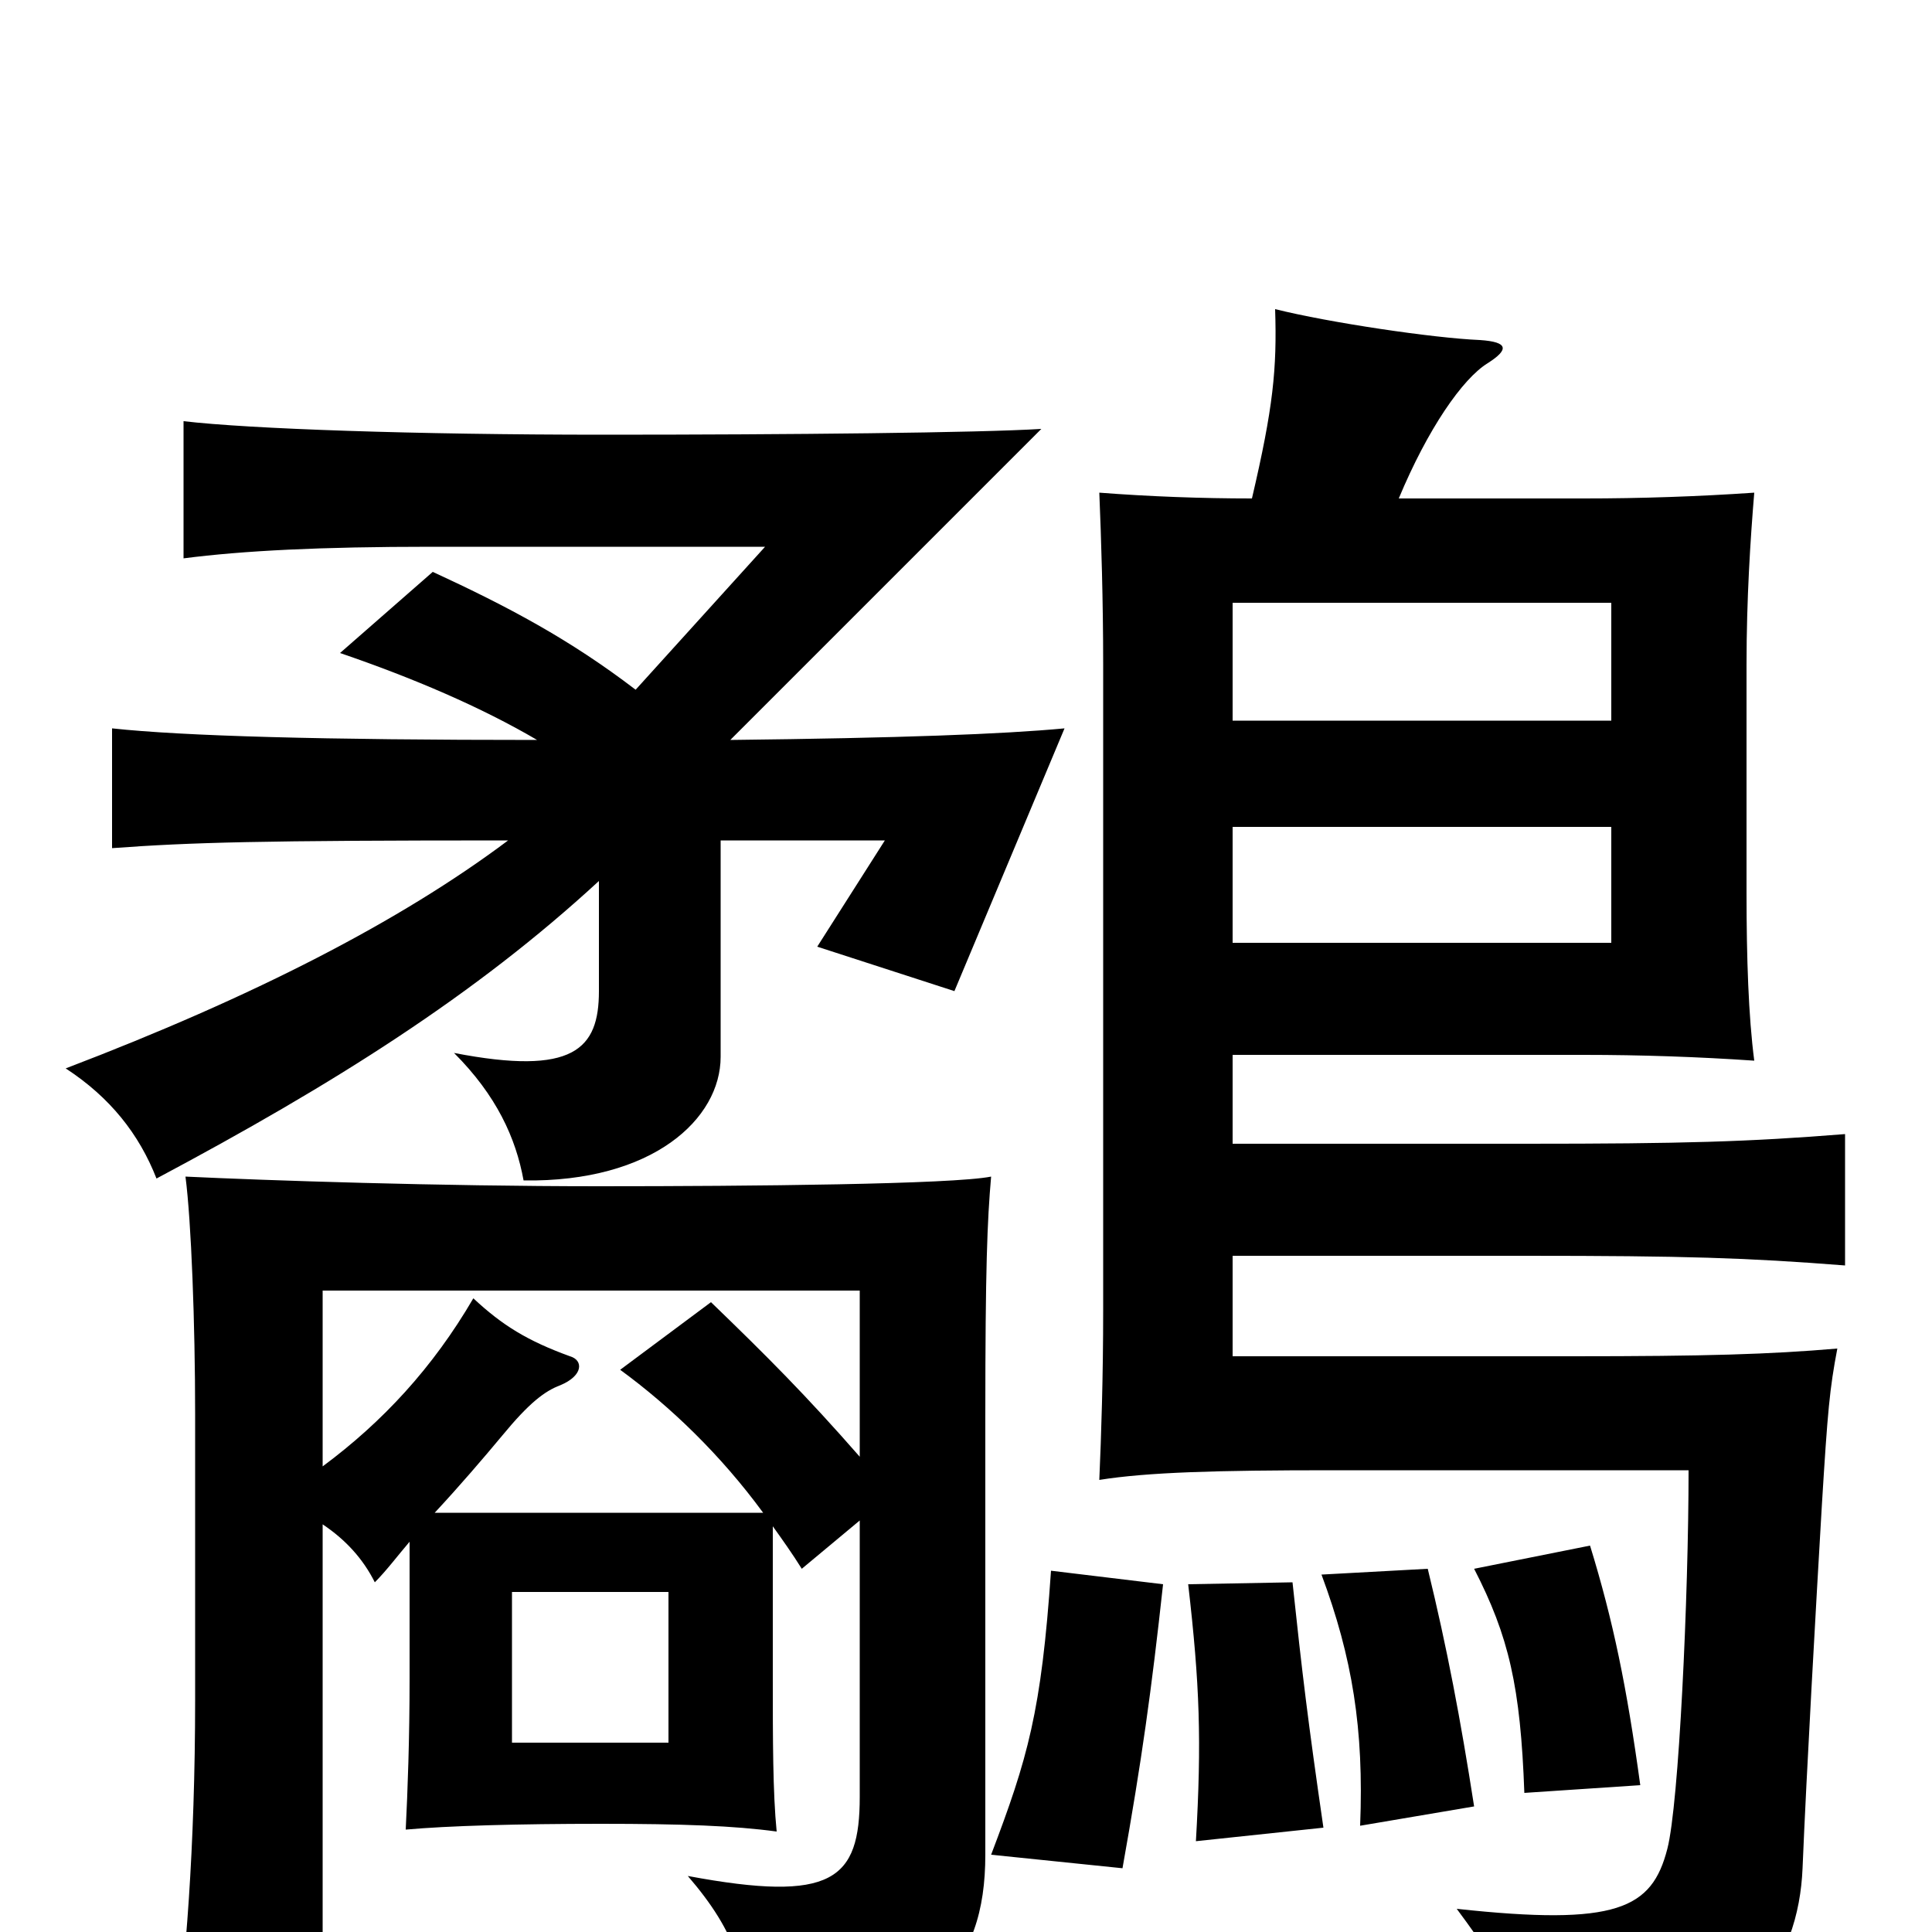<svg xmlns="http://www.w3.org/2000/svg" viewBox="0 -1000 1000 1000">
	<path fill="#000000" d="M834 -512H638V-572H834ZM834 -627H638V-688H834ZM346 -98H265V-176H346ZM685 -54C677 -109 674 -134 669 -181L615 -180C621 -128 622 -99 619 -47ZM763 -65C756 -110 749 -147 739 -188L684 -185C700 -142 706 -105 704 -55ZM849 -76C842 -127 835 -161 823 -200L763 -188C781 -153 787 -127 789 -72ZM602 -180L544 -187C539 -114 532 -90 513 -40L581 -33C591 -89 596 -125 602 -180ZM648 -742C622 -742 595 -743 569 -745C570 -721 571 -689 571 -656V-322C571 -287 570 -257 569 -234C594 -238 630 -239 689 -239H874C874 -174 869 -66 863 -43C855 -12 837 -3 754 -12C783 27 788 40 793 83C905 67 931 14 933 -33C935 -82 940 -170 943 -221C946 -270 947 -281 951 -302C916 -299 883 -298 814 -298H638V-350H790C872 -350 904 -349 955 -345V-413C905 -409 871 -408 790 -408H638V-454H820C849 -454 879 -453 908 -451C905 -474 904 -504 904 -538V-656C904 -690 906 -721 908 -745C879 -743 849 -742 820 -742H724C739 -778 757 -804 770 -812C781 -819 781 -823 766 -824C742 -825 688 -833 660 -840C661 -809 659 -789 648 -742ZM212 -202V-131C212 -100 211 -73 210 -53C232 -55 268 -56 311 -56C353 -56 380 -55 402 -52C400 -72 400 -100 400 -131V-210C405 -203 410 -196 415 -188L445 -213V-70C445 -27 431 -15 356 -29C381 0 389 23 387 63C482 51 510 18 510 -40V-267C510 -344 511 -368 513 -391C493 -387 389 -386 310 -386C227 -386 138 -389 96 -391C99 -368 101 -315 101 -268V-120C101 -45 96 20 90 57H167V-211C179 -203 188 -193 194 -181C200 -187 206 -195 212 -202ZM167 -241V-332H445V-246C417 -278 397 -298 368 -326L321 -291C347 -272 373 -247 395 -217H225C238 -231 250 -245 260 -257C274 -274 282 -280 290 -283C302 -288 302 -296 295 -298C273 -306 260 -314 245 -328C224 -292 198 -264 167 -241ZM373 -565H458L423 -510L494 -487L551 -623C519 -620 466 -618 378 -617L539 -778C507 -776 409 -775 312 -775C215 -775 129 -778 95 -782V-711C126 -715 166 -717 223 -717H396L329 -643C295 -669 263 -686 224 -704L176 -662C214 -649 249 -634 278 -617C167 -617 95 -619 58 -623V-561C99 -564 134 -565 263 -565C207 -523 131 -484 34 -447C57 -432 72 -413 81 -390C173 -439 246 -485 310 -544V-487C310 -457 297 -443 235 -455C257 -433 267 -411 271 -389C338 -388 373 -421 373 -453Z"/>
</svg>